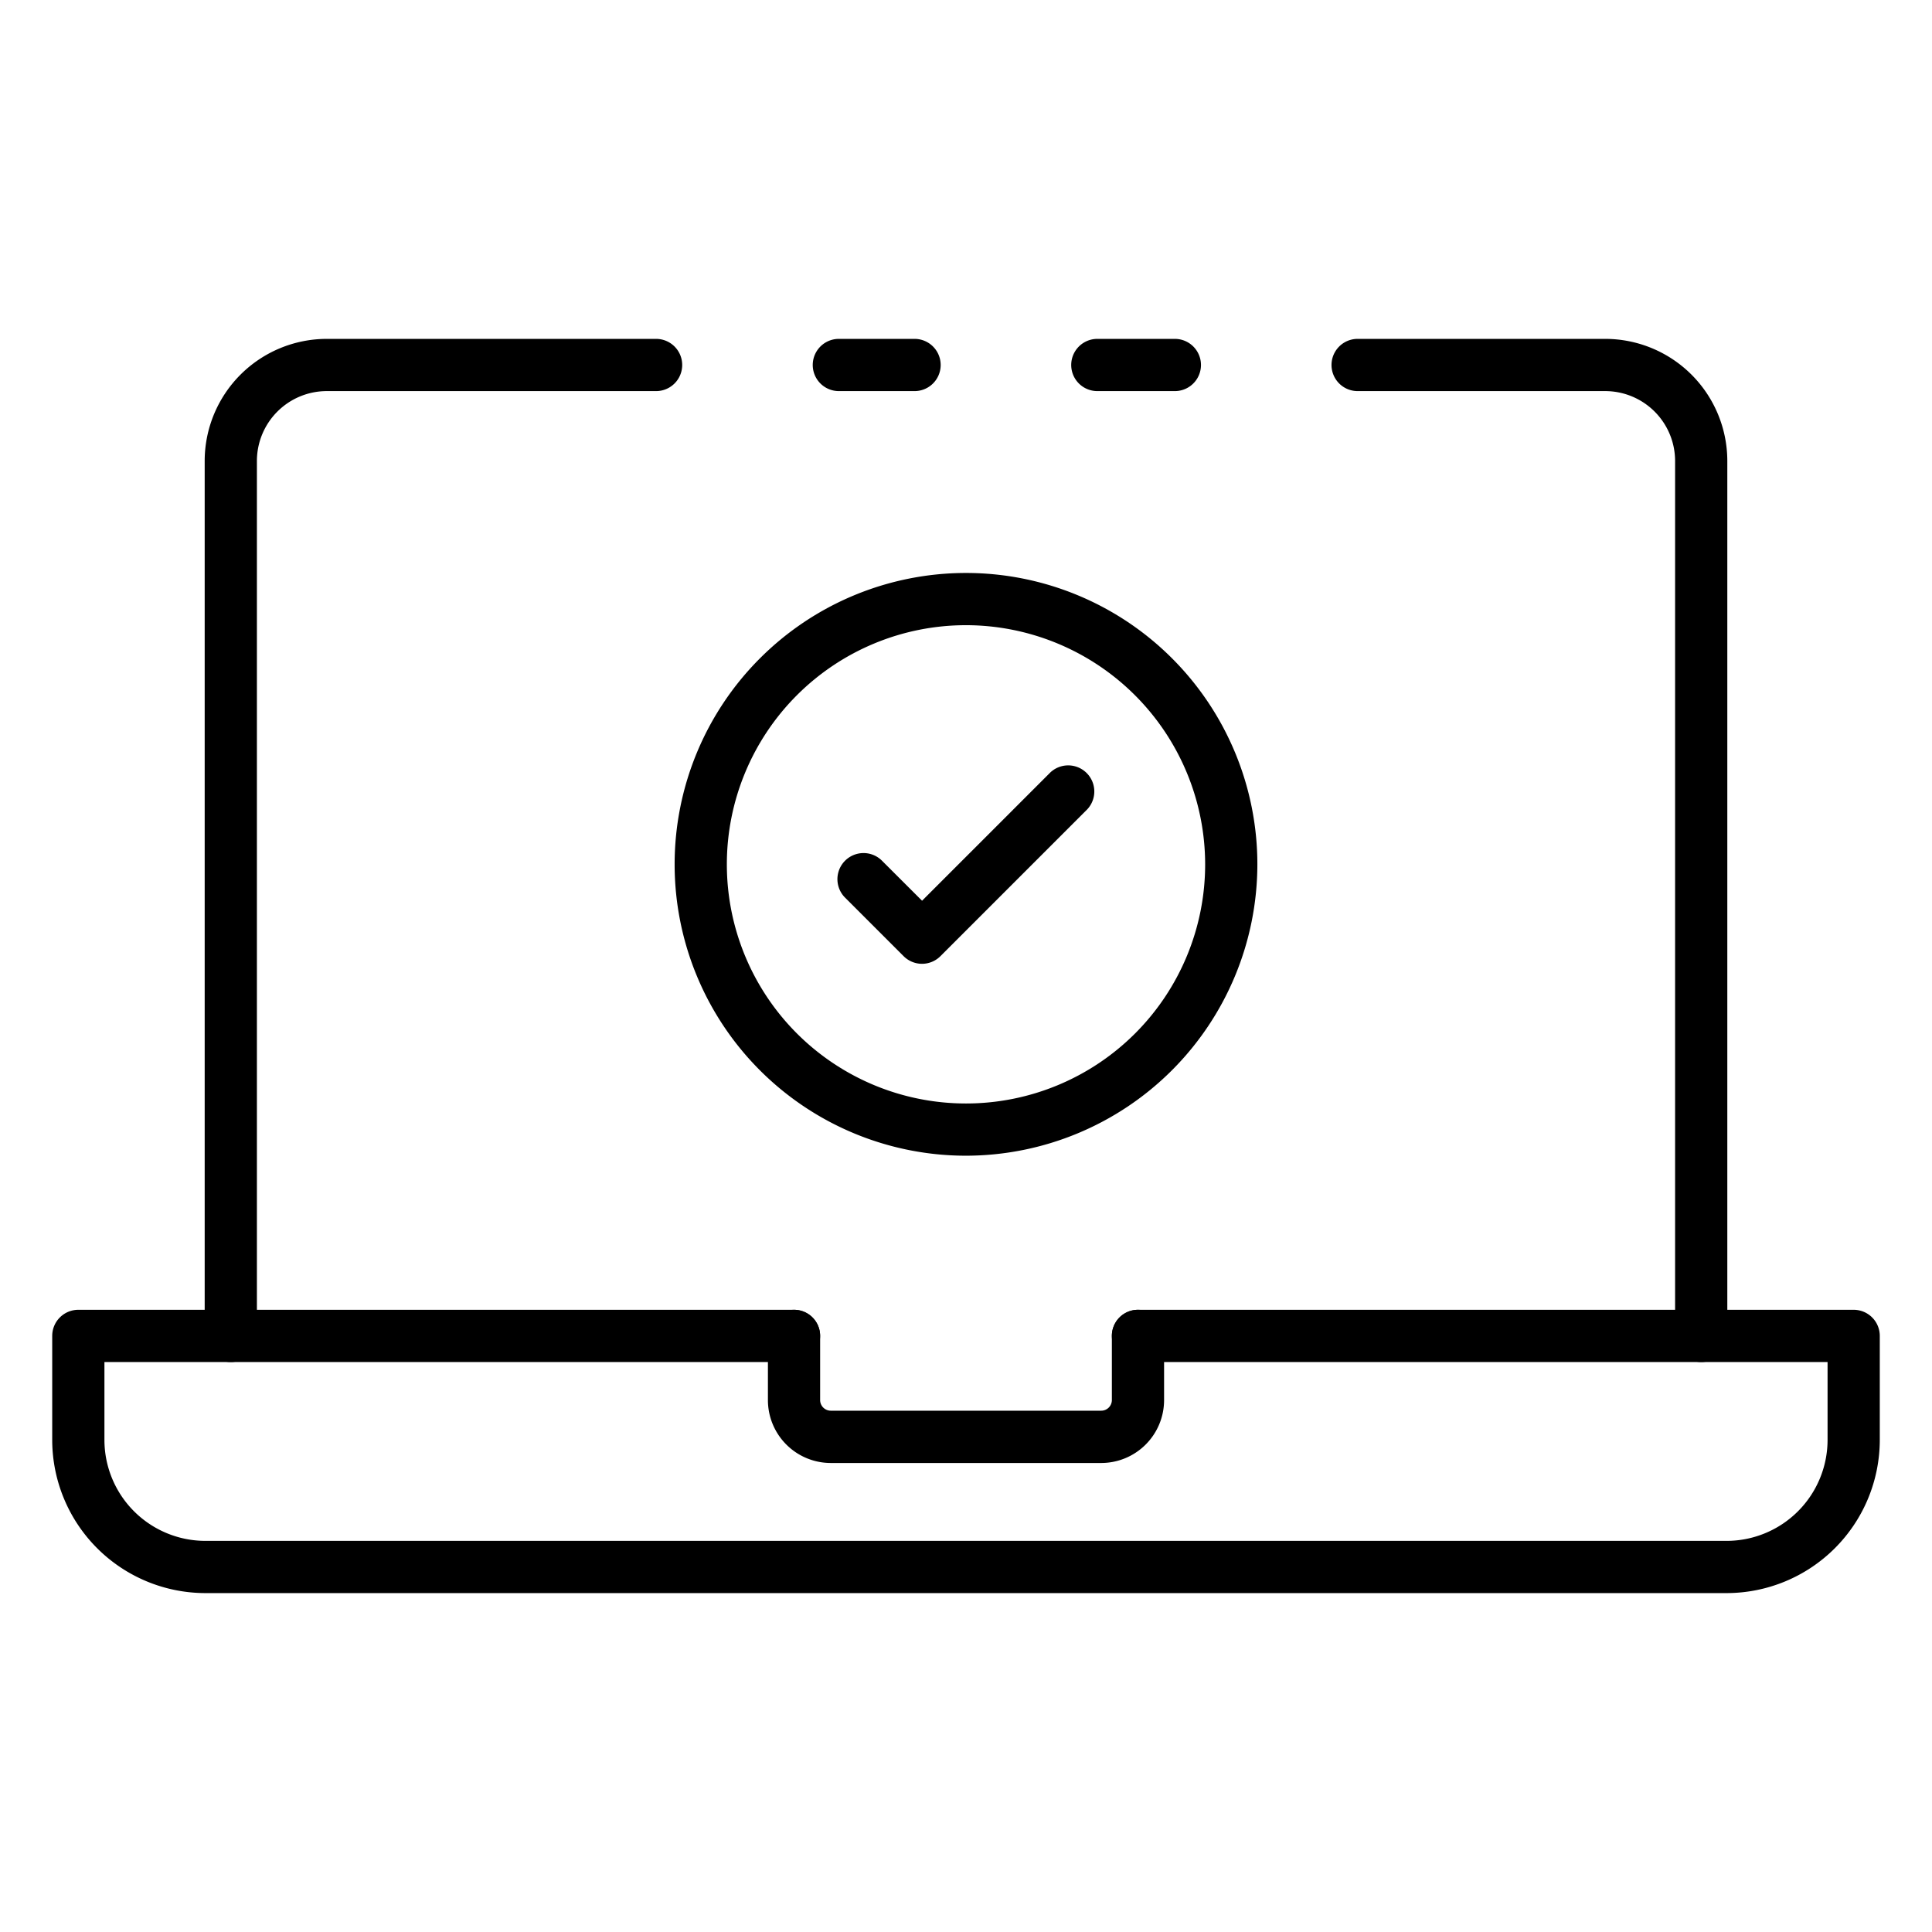 <svg id="Icons" height="512" viewBox="0 0 74 74" width="512" xmlns="http://www.w3.org/2000/svg"><path d="m65.16 52.17a1 1 0 0 1 -1-1v-33.52a2.678 2.678 0 0 0 -2.68-2.67h-9.48a1 1 0 0 1 0-2h9.48a4.68 4.68 0 0 1 4.68 4.67v33.52a1 1 0 0 1 -1 1z"/><path d="m35.03 14.98h-2.9a1 1 0 0 1 0-2h2.9a1 1 0 0 1 0 2z"/><path d="m8.84 52.17a1 1 0 0 1 -1-1v-33.52a4.68 4.68 0 0 1 4.68-4.67h12.61a1 1 0 0 1 0 2h-12.61a2.678 2.678 0 0 0 -2.68 2.67v33.52a1 1 0 0 1 -1 1z"/><path d="m45 14.98h-2.97a1 1 0 0 1 0-2h2.97a1 1 0 0 1 0 2z"/><path d="m37 44.266a11.16 11.16 0 1 1 11.16-11.16 11.172 11.172 0 0 1 -11.16 11.16zm0-20.32a9.16 9.16 0 1 0 9.16 9.16 9.17 9.17 0 0 0 -9.16-9.16z"/><path d="m35.317 36.916a1 1 0 0 1 -.707-.293l-2.254-2.254a1 1 0 0 1 1.414-1.414l1.547 1.545 4.913-4.913a1 1 0 0 1 1.414 1.413l-5.62 5.62a1 1 0 0 1 -.707.296z"/><path d="m66.134 61.019h-58.268a5.872 5.872 0 0 1 -5.866-5.866v-3.985a1 1 0 0 1 1-1h27.413a1 1 0 1 1 0 2h-26.413v2.985a3.87 3.87 0 0 0 3.866 3.866h58.268a3.87 3.87 0 0 0 3.866-3.866v-2.985h-26.413a1 1 0 0 1 0-2h27.413a1 1 0 0 1 1 1v3.985a5.872 5.872 0 0 1 -5.866 5.866z"/><path d="m42.174 56.036h-10.348a2.41 2.41 0 0 1 -2.413-2.4v-2.468a1 1 0 0 1 2 0v2.465a.409.409 0 0 0 .413.4h10.348a.409.409 0 0 0 .413-.4v-2.465a1 1 0 1 1 2 0v2.465a2.41 2.41 0 0 1 -2.413 2.403z"/></svg>